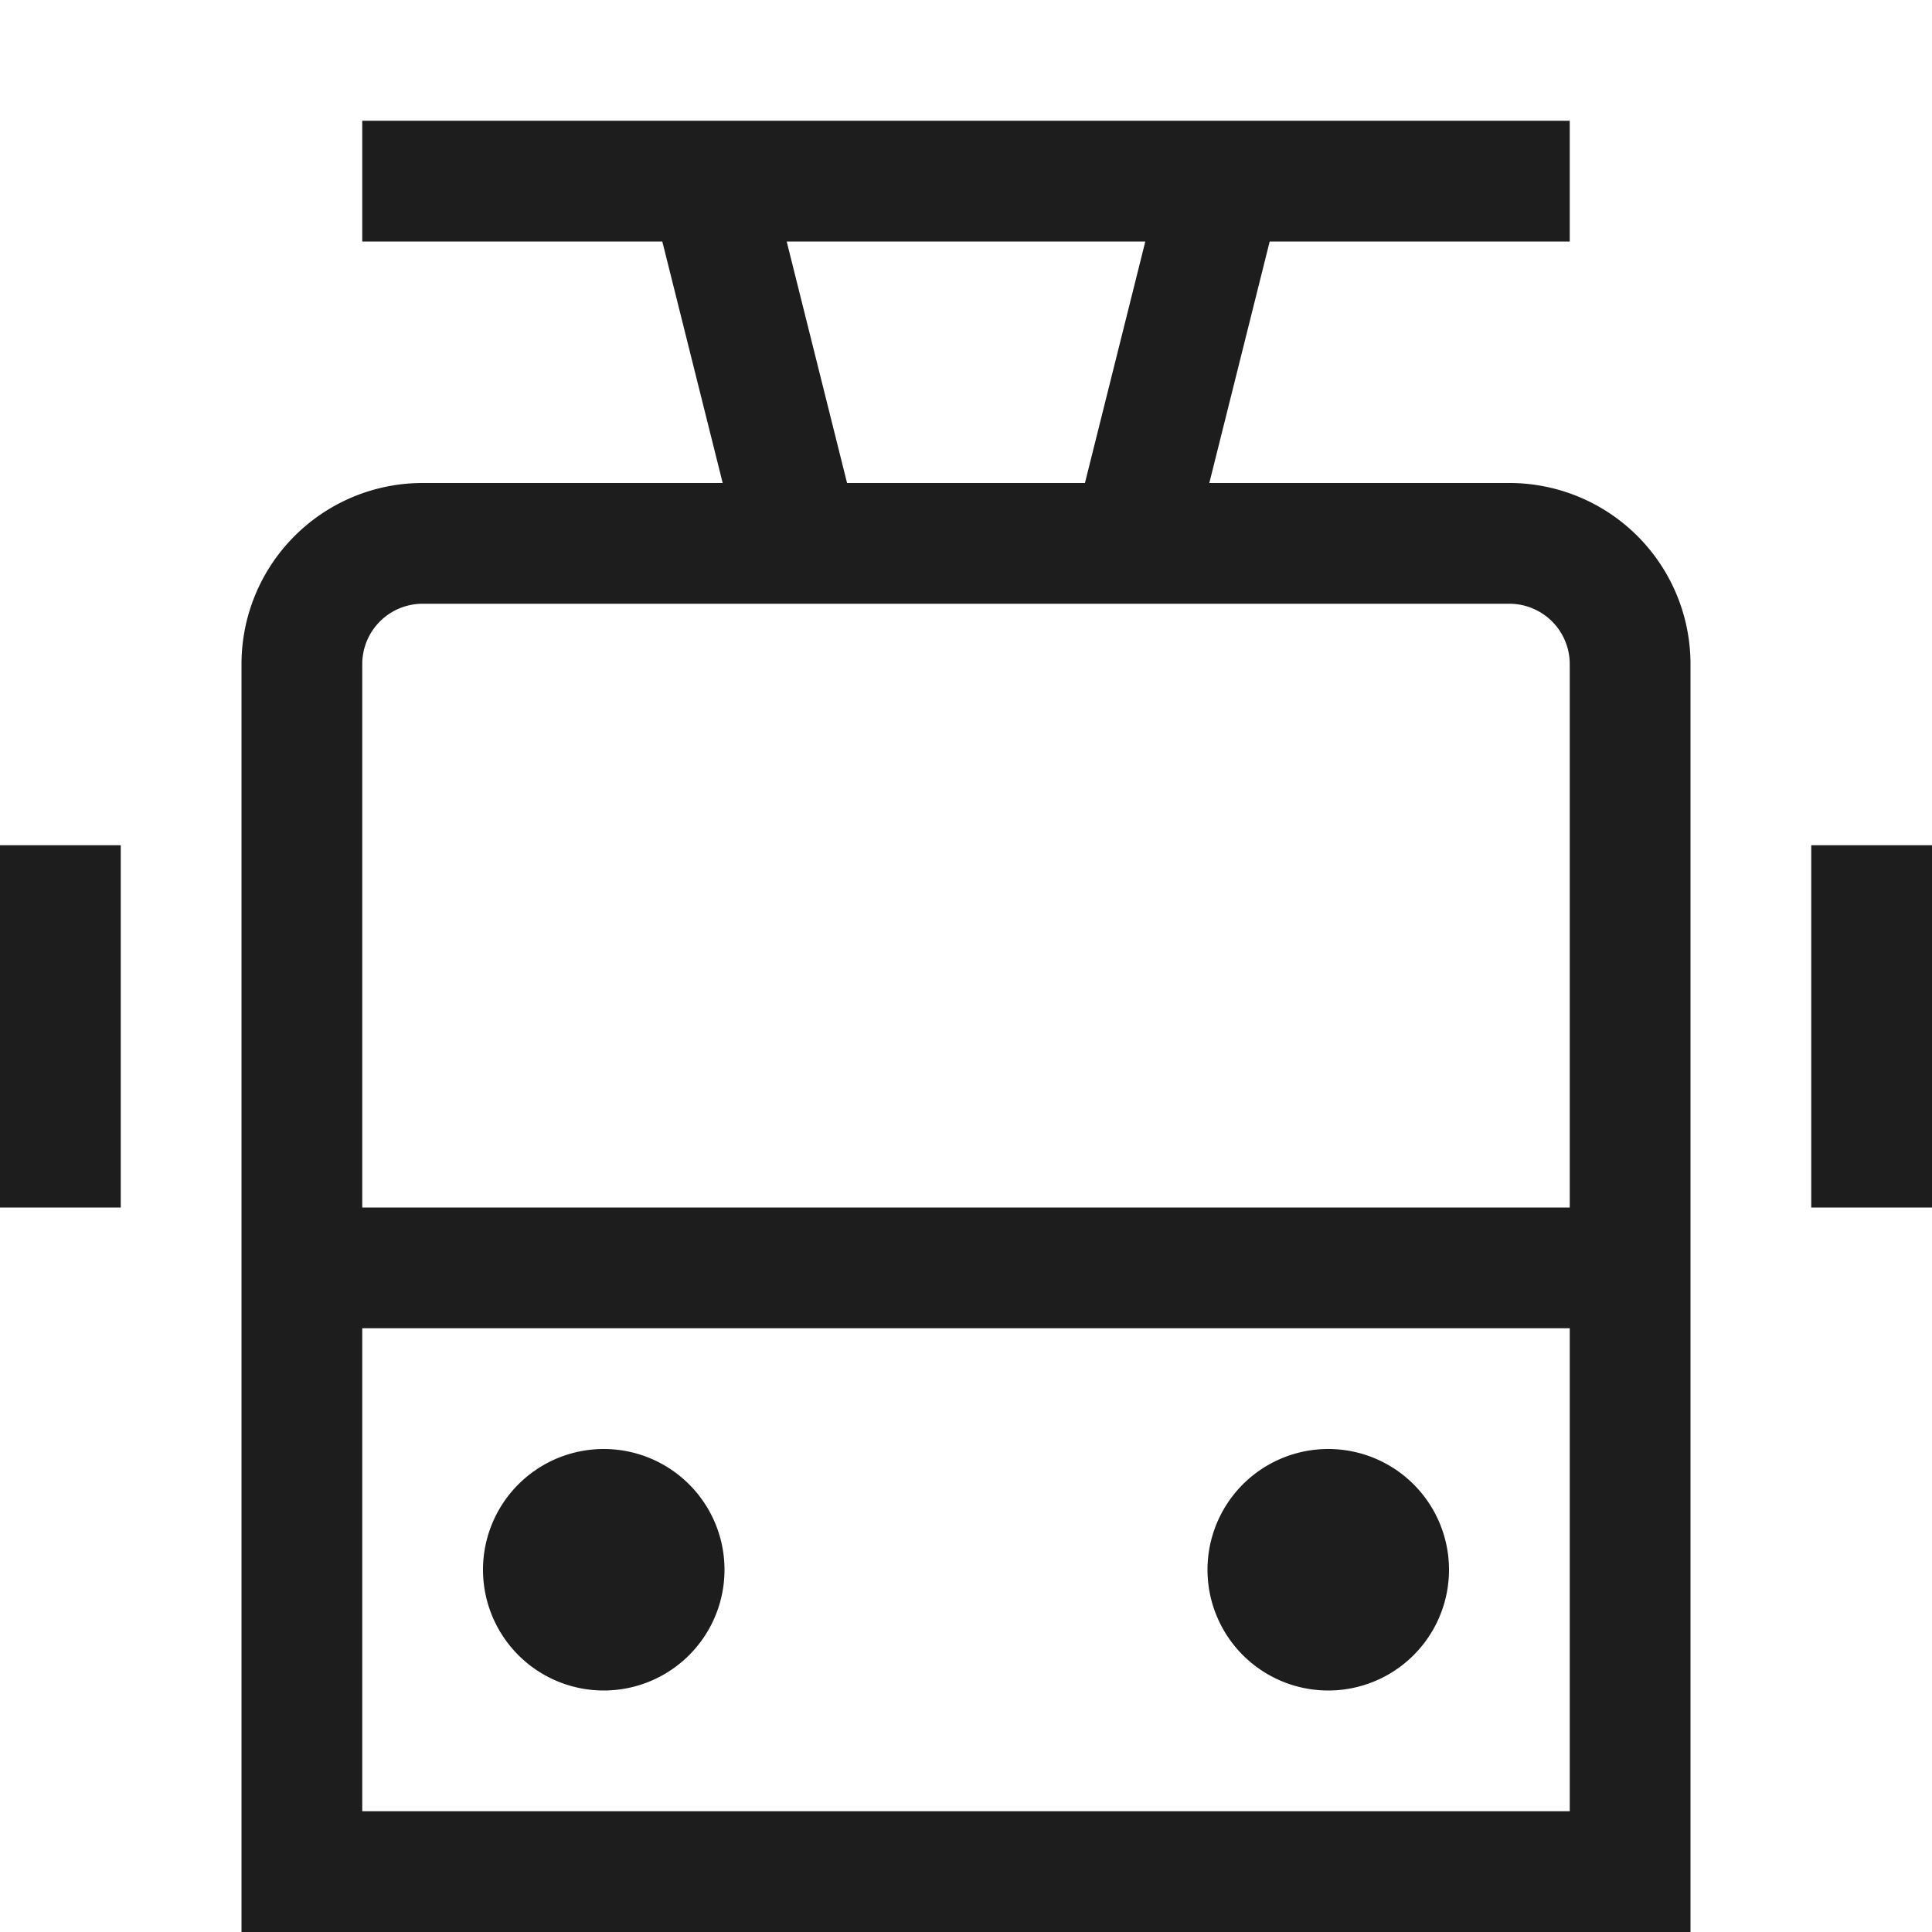 <svg xmlns="http://www.w3.org/2000/svg" width="16" height="16" fill="none" viewBox="0 0 16 16">
  <path fill="#1D1D1D" fill-rule="evenodd" d="M3 1h10v1h-2.485l-.5 2H12.5A1.5 1.5 0 0 1 14 5.5V16H2V5.5A1.5 1.5 0 0 1 3.5 4h2.485l-.5-2H3V1Zm3.515 1 .5 2h1.97l.5-2h-2.97ZM3 11v4h10v-4H3Zm10-1H3V5.5a.5.5 0 0 1 .5-.5h9a.5.5 0 0 1 .5.5V10ZM1 7v3H0V7h1Zm15 0v3h-1V7h1ZM4 13a1 1 0 1 1 2 0 1 1 0 0 1-2 0Zm6 0a1 1 0 1 1 2 0 1 1 0 0 1-2 0Z" clip-rule="evenodd"/>
</svg>
